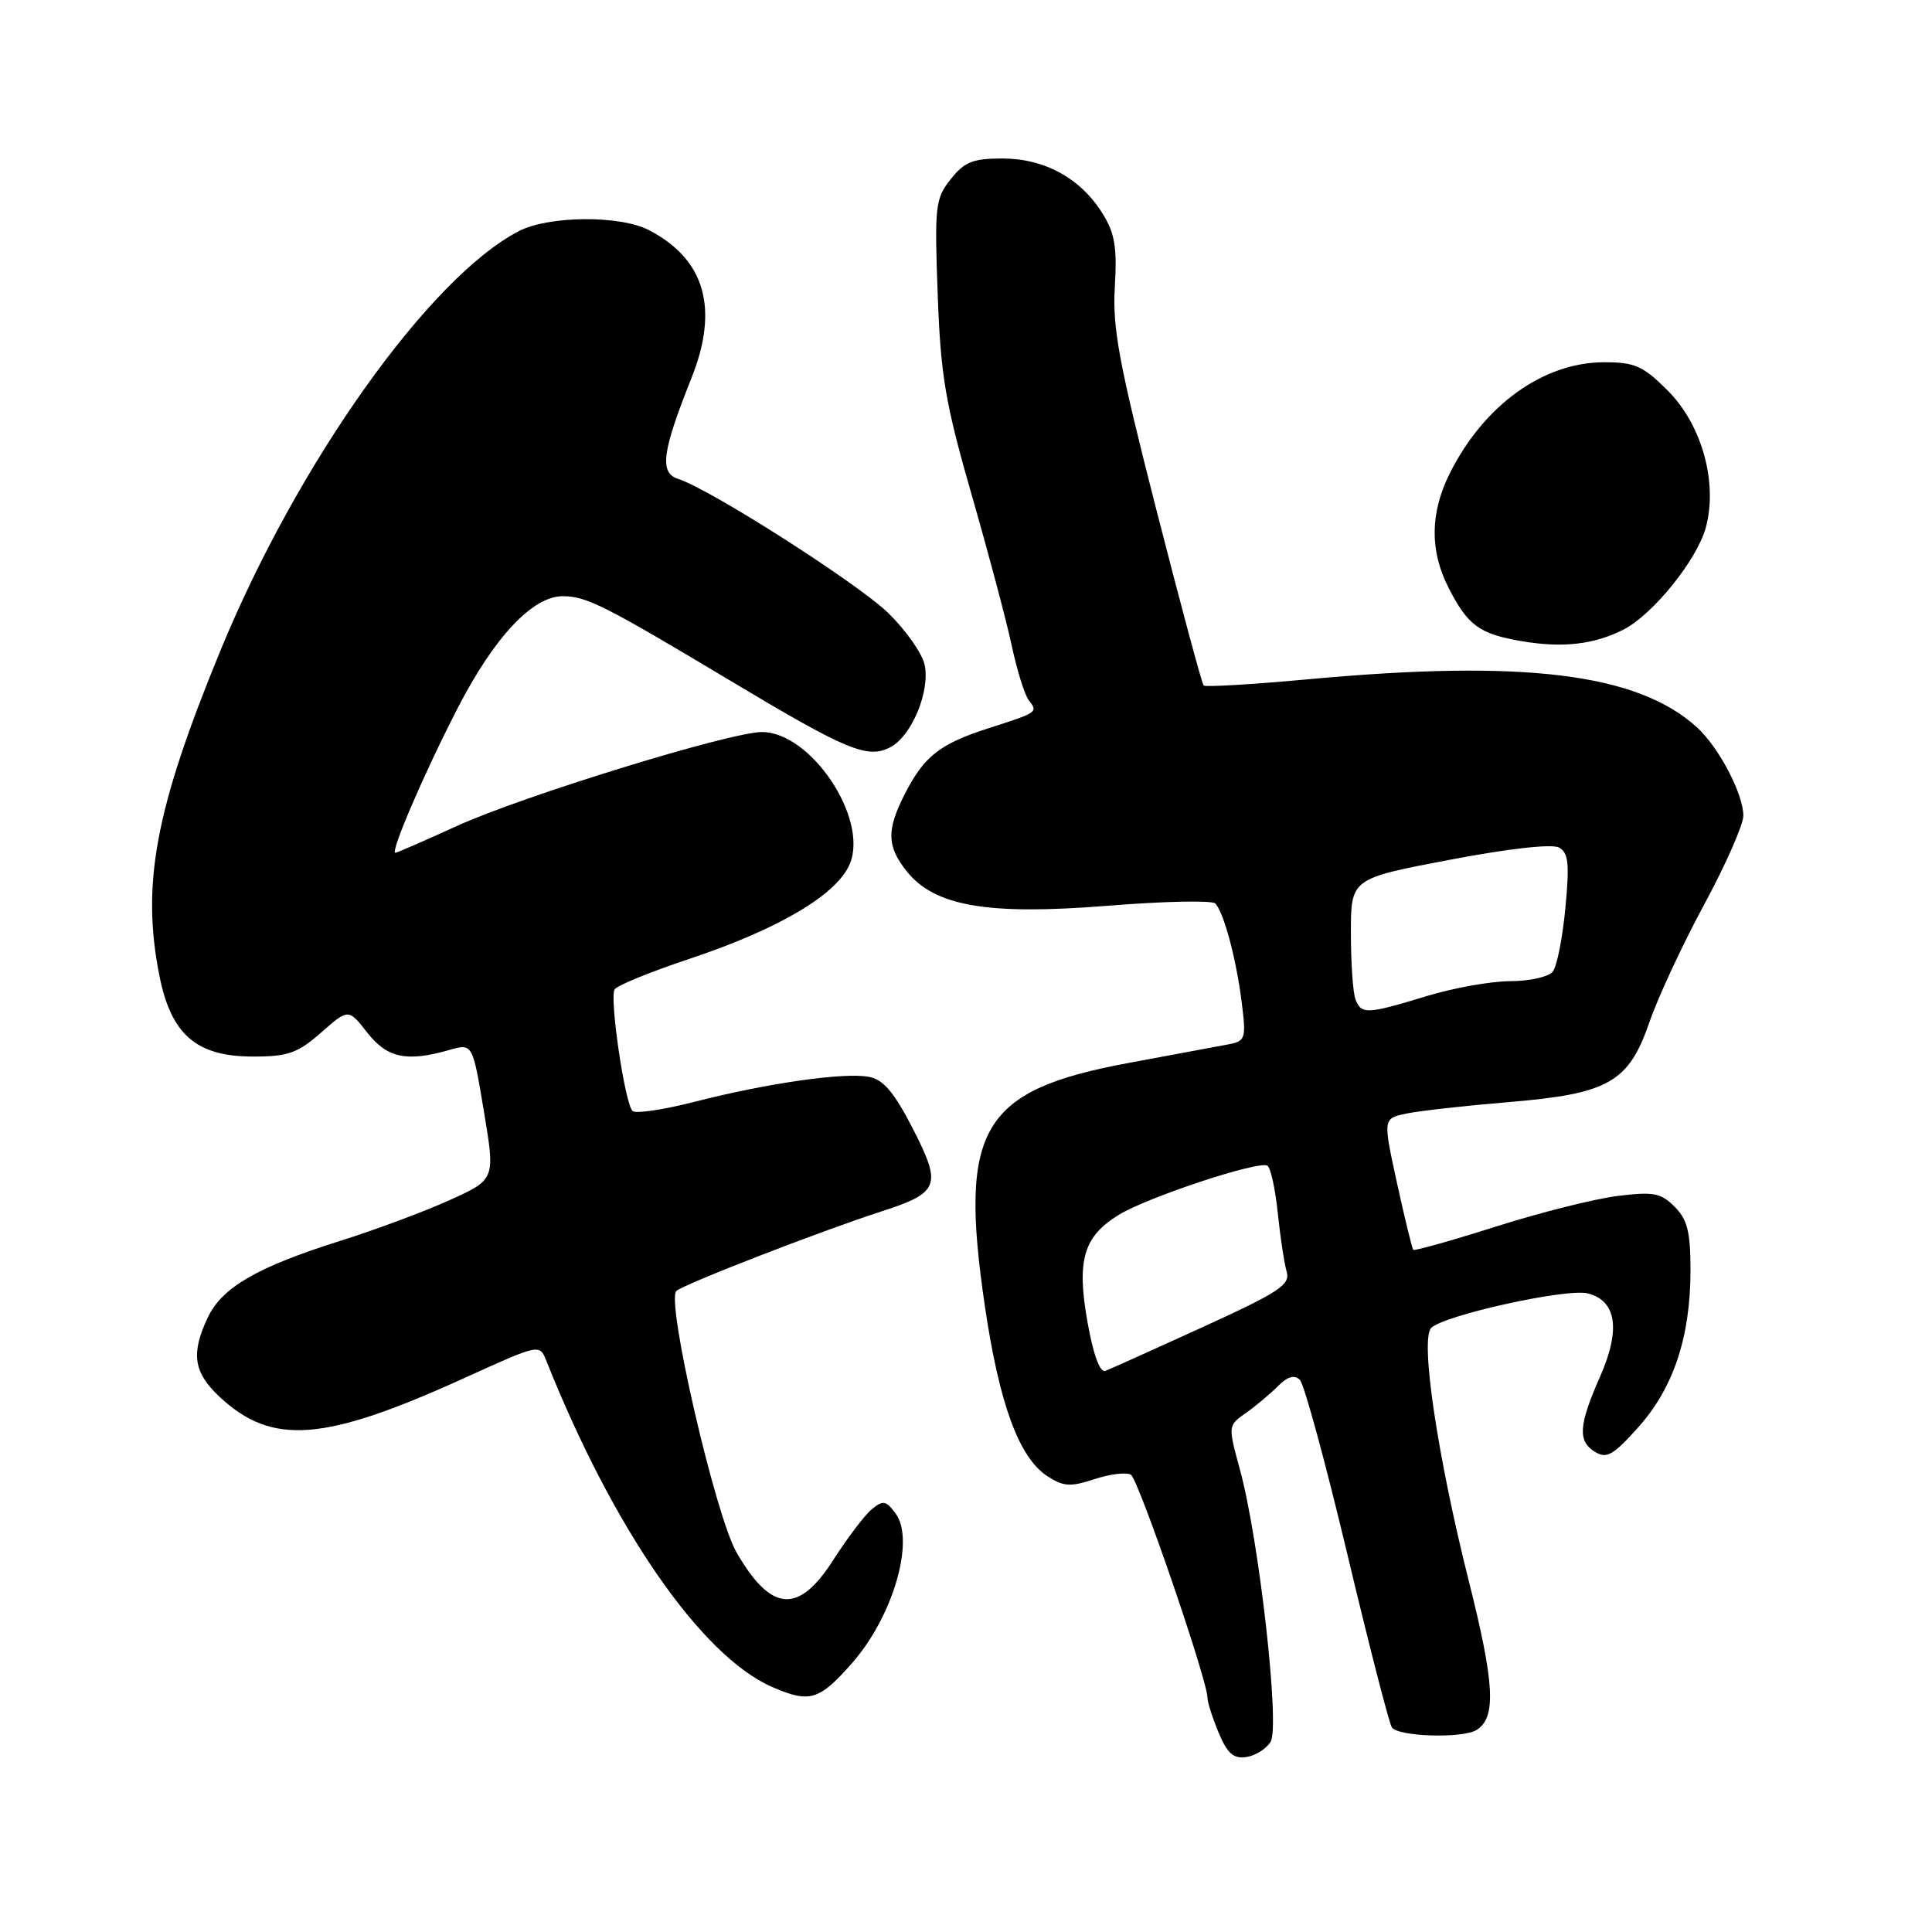 <?xml version="1.0" encoding="UTF-8" standalone="no"?>
<!DOCTYPE svg PUBLIC "-//W3C//DTD SVG 1.1//EN" "http://www.w3.org/Graphics/SVG/1.1/DTD/svg11.dtd" >
<svg xmlns="http://www.w3.org/2000/svg" xmlns:xlink="http://www.w3.org/1999/xlink" version="1.1" viewBox="0 0 256 256">
 <g >
 <path fill="currentColor"
d=" M 168.36 230.80 C 169.63 228.78 166.83 203.97 164.29 194.70 C 162.71 188.92 162.72 188.89 165.04 187.26 C 166.33 186.36 168.24 184.76 169.29 183.71 C 170.61 182.39 171.52 182.12 172.24 182.84 C 172.81 183.41 175.62 193.74 178.50 205.81 C 181.37 217.87 184.04 228.25 184.42 228.87 C 185.19 230.12 193.83 230.39 195.67 229.22 C 198.29 227.56 198.05 223.10 194.61 209.44 C 190.47 192.98 188.16 177.44 189.64 175.96 C 191.33 174.27 207.59 170.68 210.38 171.38 C 214.20 172.34 214.77 176.16 212.03 182.38 C 209.18 188.84 209.03 190.95 211.33 192.37 C 212.88 193.33 213.74 192.85 217.08 189.12 C 221.74 183.92 224.00 177.13 224.00 168.32 C 224.00 163.23 223.59 161.59 221.90 159.90 C 220.06 158.06 219.09 157.88 214.28 158.48 C 211.25 158.86 204.00 160.69 198.17 162.54 C 192.34 164.39 187.44 165.77 187.27 165.61 C 187.11 165.45 186.14 161.46 185.11 156.76 C 183.24 148.20 183.24 148.20 186.37 147.55 C 188.09 147.19 194.10 146.52 199.73 146.05 C 213.16 144.94 215.79 143.46 218.57 135.41 C 219.70 132.12 222.97 125.11 225.82 119.84 C 228.67 114.57 231.00 109.28 231.00 108.09 C 231.00 105.19 227.75 99.01 224.85 96.37 C 216.97 89.21 201.91 87.36 173.21 90.02 C 165.90 90.69 159.73 91.06 159.49 90.83 C 159.26 90.60 156.43 80.08 153.20 67.45 C 148.28 48.20 147.39 43.45 147.72 38.00 C 148.03 32.73 147.72 30.88 146.06 28.24 C 143.15 23.60 138.41 21.01 132.82 21.00 C 128.91 21.00 127.79 21.45 125.97 23.75 C 123.93 26.32 123.82 27.30 124.25 39.00 C 124.64 49.79 125.26 53.41 128.73 65.50 C 130.95 73.20 133.34 82.20 134.05 85.50 C 134.75 88.80 135.77 92.07 136.31 92.77 C 137.55 94.39 137.55 94.39 131.00 96.49 C 124.52 98.57 122.45 100.20 119.89 105.21 C 117.47 109.96 117.51 112.10 120.07 115.36 C 123.77 120.07 130.73 121.29 146.63 120.03 C 154.16 119.42 160.65 119.28 161.04 119.72 C 162.18 120.96 163.80 127.04 164.52 132.71 C 165.14 137.61 165.04 137.94 162.84 138.37 C 161.55 138.62 155.59 139.73 149.58 140.84 C 130.01 144.46 127.04 149.48 130.49 173.00 C 132.39 185.96 135.01 193.12 138.74 195.57 C 140.91 196.99 141.82 197.05 145.03 195.99 C 147.10 195.31 149.26 195.05 149.85 195.41 C 150.86 196.03 160.00 222.66 160.00 224.97 C 160.00 225.57 160.67 227.66 161.48 229.60 C 162.62 232.34 163.45 233.07 165.13 232.82 C 166.32 232.65 167.78 231.74 168.36 230.80 Z  M 112.91 220.36 C 118.34 214.19 121.28 204.07 118.67 200.54 C 117.39 198.82 117.01 198.75 115.51 199.99 C 114.57 200.77 112.27 203.80 110.41 206.71 C 105.80 213.92 102.19 213.64 97.61 205.73 C 94.80 200.89 88.22 172.33 89.62 171.06 C 90.61 170.16 108.73 163.13 116.67 160.56 C 124.49 158.04 124.84 157.14 120.97 149.58 C 118.49 144.75 117.06 143.05 115.15 142.69 C 111.89 142.06 101.69 143.52 92.09 145.98 C 87.93 147.05 84.20 147.60 83.81 147.21 C 82.79 146.19 80.74 132.23 81.44 131.10 C 81.76 130.58 86.22 128.76 91.36 127.05 C 103.26 123.08 110.98 118.50 112.63 114.41 C 115.06 108.38 107.44 97.00 100.96 97.00 C 96.75 97.00 69.29 105.46 60.51 109.46 C 56.24 111.41 52.59 113.00 52.39 113.00 C 51.66 113.00 56.29 102.26 60.67 93.78 C 65.53 84.36 70.58 79.00 74.58 79.00 C 77.70 79.00 80.13 80.23 96.71 90.16 C 112.25 99.47 114.99 100.61 118.01 98.99 C 120.83 97.49 123.28 91.54 122.51 88.06 C 122.18 86.56 120.02 83.49 117.71 81.24 C 113.65 77.29 94.09 64.80 89.86 63.46 C 87.35 62.66 87.72 59.87 91.60 50.15 C 95.31 40.89 93.43 34.34 85.96 30.48 C 82.14 28.50 72.71 28.58 68.76 30.62 C 56.91 36.75 39.41 61.36 29.17 86.30 C 20.56 107.24 18.70 117.21 21.14 129.37 C 22.70 137.13 26.05 140.00 33.54 140.00 C 38.17 140.00 39.44 139.55 42.55 136.82 C 46.17 133.64 46.17 133.64 48.66 136.82 C 51.30 140.20 53.90 140.75 59.56 139.12 C 62.62 138.25 62.62 138.25 64.12 147.27 C 65.63 156.29 65.63 156.29 59.56 159.03 C 56.23 160.54 49.70 162.97 45.06 164.43 C 34.08 167.89 29.43 170.58 27.54 174.56 C 25.27 179.34 25.64 181.86 29.09 185.08 C 36.06 191.59 42.92 191.06 61.59 182.57 C 71.47 178.08 71.50 178.07 72.38 180.28 C 81.25 202.57 92.93 219.45 102.31 223.53 C 107.29 225.70 108.54 225.33 112.91 220.36 Z  M 215.15 83.41 C 219.03 81.42 224.88 74.16 226.03 69.90 C 227.64 63.93 225.51 56.28 220.98 51.75 C 217.72 48.49 216.63 48.00 212.58 48.00 C 204.52 48.00 196.64 53.66 192.11 62.71 C 189.49 67.95 189.43 72.95 191.93 77.86 C 194.50 82.90 196.01 84.00 201.69 84.97 C 207.09 85.88 211.24 85.40 215.15 83.41 Z  M 144.11 175.25 C 142.64 167.00 143.54 163.87 148.23 160.98 C 152.03 158.64 166.80 153.76 167.94 154.46 C 168.37 154.73 168.98 157.54 169.31 160.72 C 169.64 163.90 170.17 167.40 170.49 168.50 C 170.99 170.24 169.53 171.20 159.34 175.86 C 152.89 178.80 147.10 181.41 146.47 181.65 C 145.76 181.92 144.88 179.56 144.11 175.25 Z  M 179.61 132.42 C 179.27 131.55 179.00 127.59 179.00 123.63 C 179.00 116.42 179.00 116.42 192.03 113.94 C 199.94 112.43 205.66 111.79 206.59 112.31 C 207.83 113.00 207.98 114.46 207.42 120.33 C 207.05 124.27 206.30 128.06 205.75 128.75 C 205.20 129.44 202.67 130.00 200.13 130.01 C 197.58 130.01 192.57 130.91 189.00 132.00 C 181.13 134.40 180.38 134.44 179.61 132.42 Z "/>
</g>
</svg>